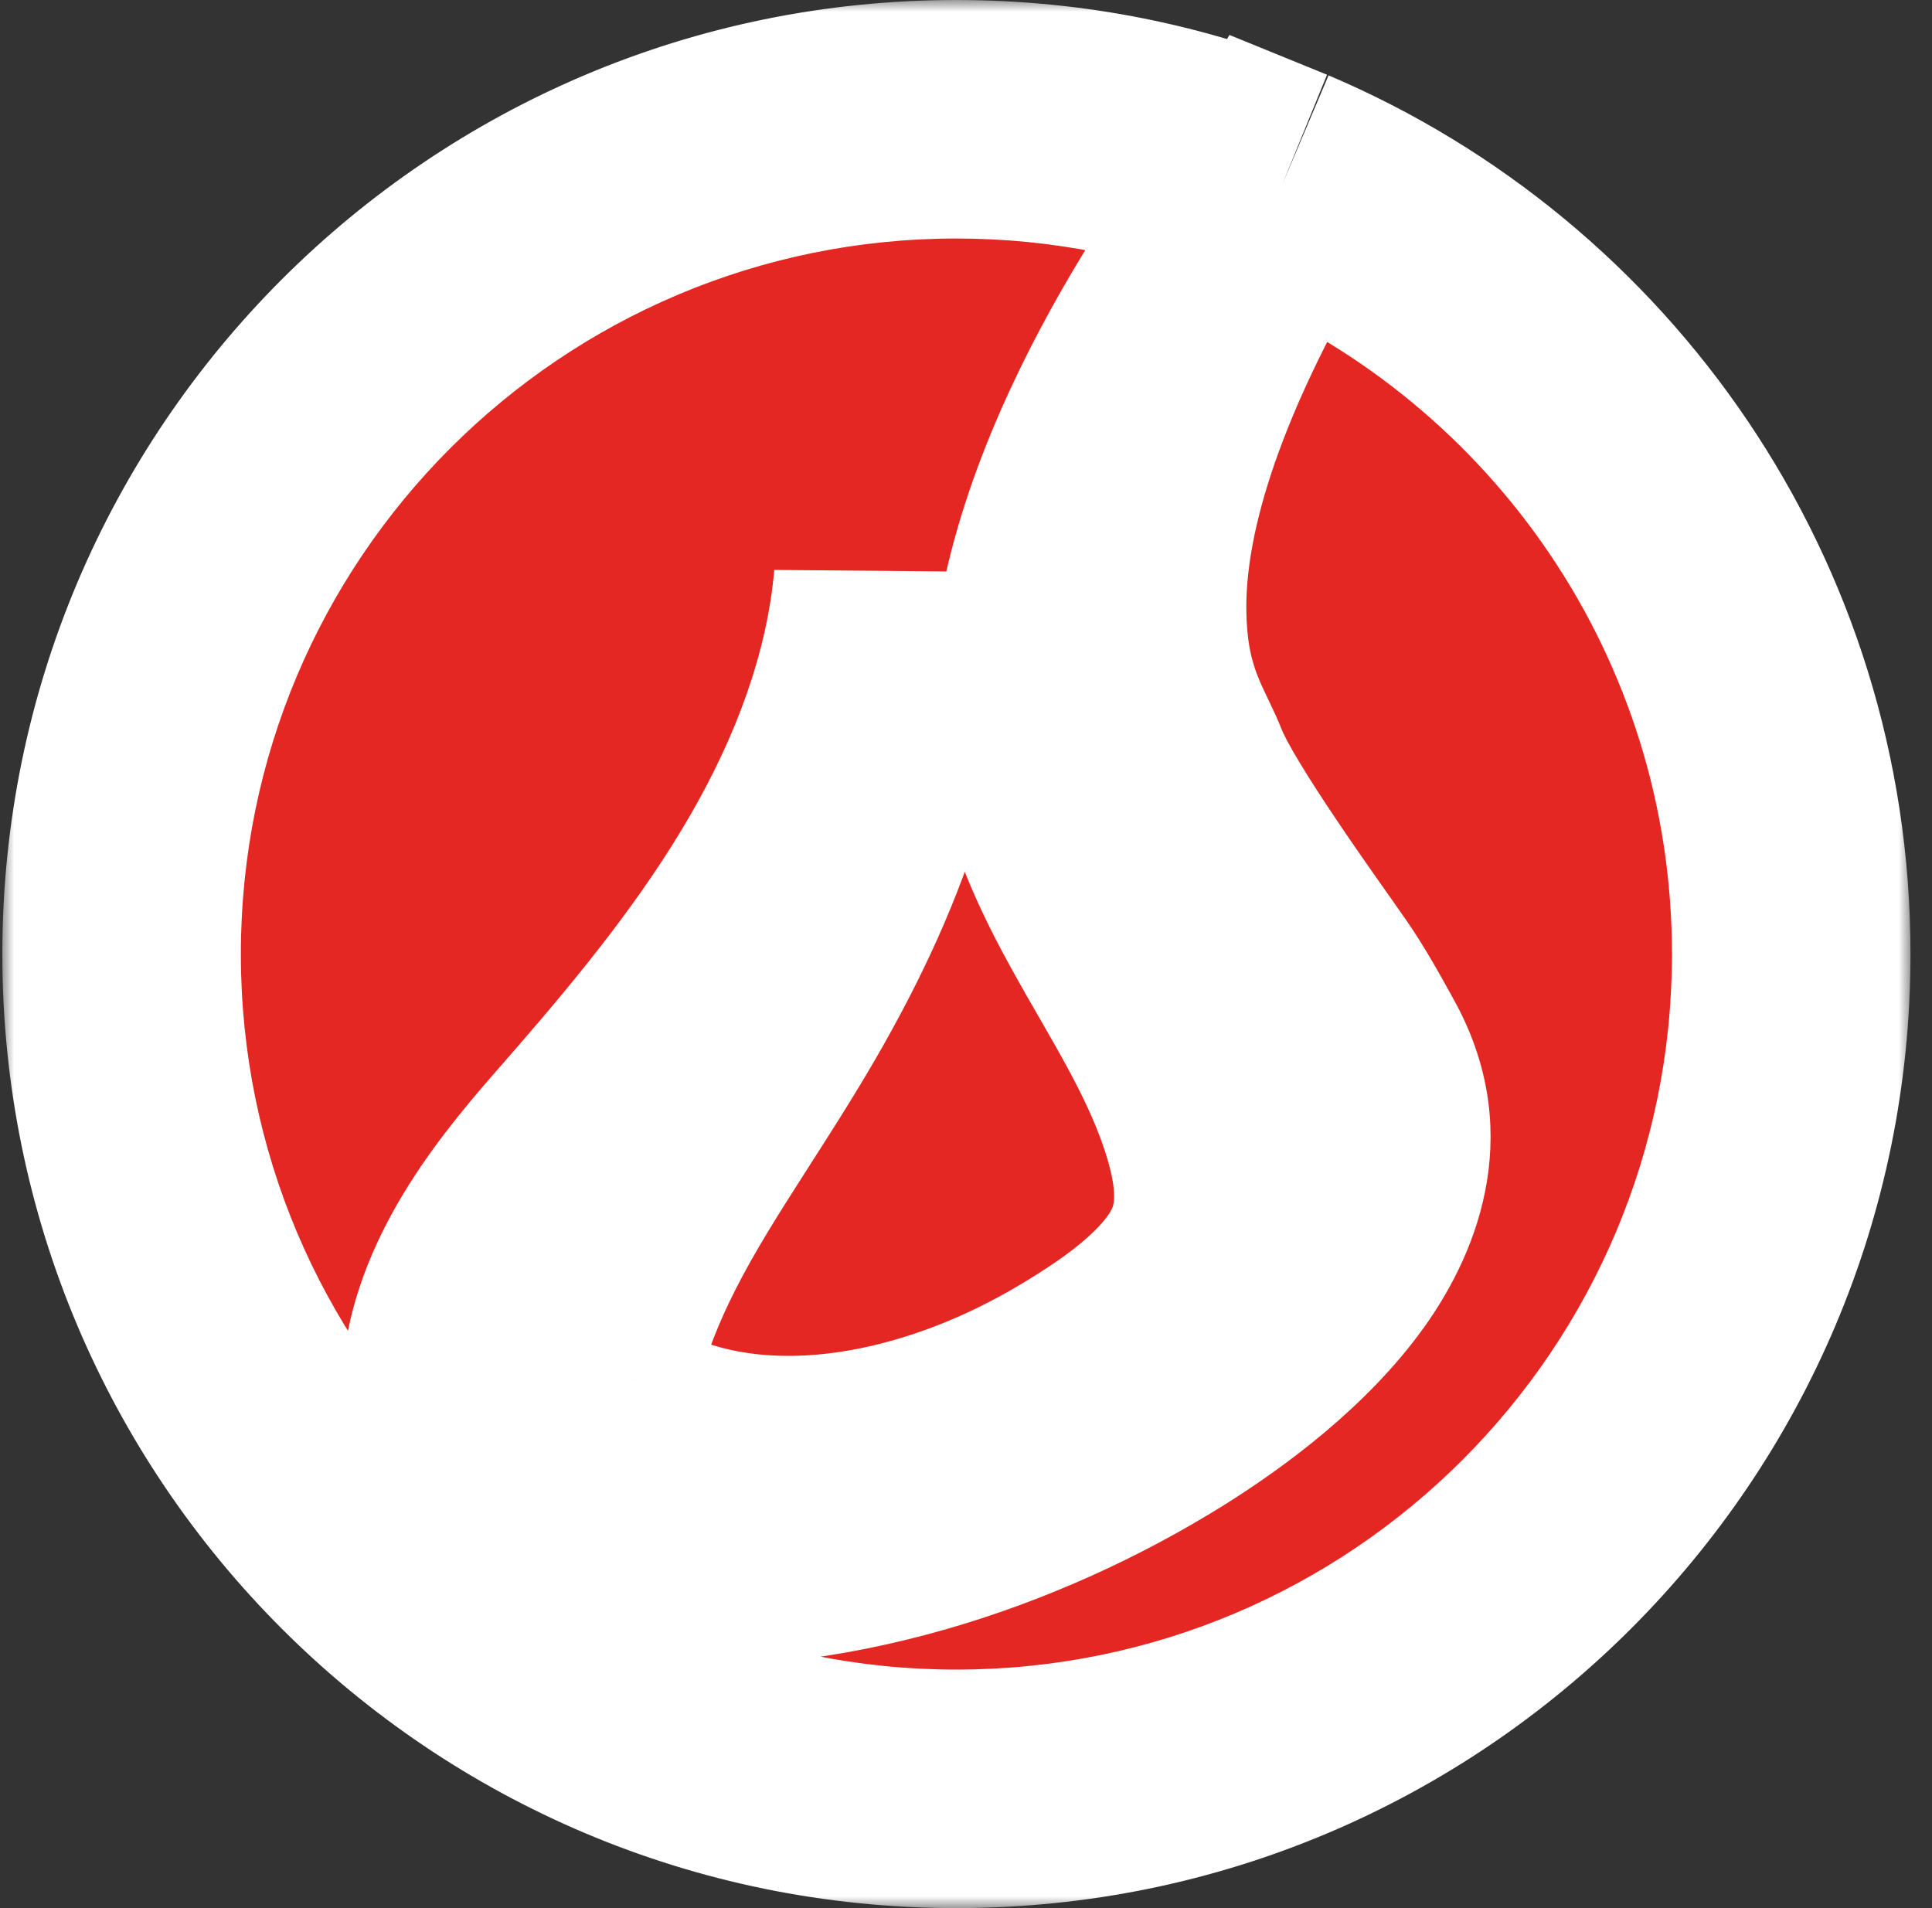 <svg width="81" height="80" viewBox="0 0 81 80" fill="none" xmlns="http://www.w3.org/2000/svg">
<rect x="0" y="0" width="81" height="80" fill="#333333" stroke="none"/>
<mask id="path-1-outside-1_11376_6396" maskUnits="userSpaceOnUse" x="0.098" y="0" width="80" height="80" fill="black">
<rect fill="white" x="0.098" width="80" height="80"/>
<path fill-rule="evenodd" clip-rule="evenodd" d="M53.748 7.763L53.618 7.71C43.496 24.483 48.272 30.357 49.108 32.475C49.955 34.623 53.755 39.851 54.827 41.398C55.479 42.334 56.008 43.311 56.561 44.304C59.95 50.365 53.272 55.984 48.679 58.855C42.339 62.815 34.352 65.382 26.787 64.781C26.126 64.729 25.469 64.647 24.816 64.531C23.027 64.212 21.195 63.322 20.187 61.757C19.264 60.32 19.149 58.485 19.484 56.812C20.22 53.12 22.87 50.155 25.339 47.315C28.23 43.991 31.023 40.553 33.233 36.742C35.443 32.931 37.061 28.715 37.442 24.327C37.911 31.139 34.982 37.736 31.391 43.543C29.116 47.224 26.527 50.773 25.053 54.842C24.655 55.939 24.33 57.213 24.653 58.37C24.988 59.575 26.068 60.262 27.169 60.725C33.046 63.196 40.129 61.277 45.362 58.137C47.645 56.768 50.556 54.781 51.413 52.124C52.065 50.101 51.536 47.914 50.823 45.981C49.651 42.808 47.69 40.017 46.157 37.022C45.138 35.03 44.295 32.919 44.05 30.681C44.009 30.321 43.988 29.961 43.99 29.599C44.046 20.406 51.496 10.257 53.517 7.671L53.551 7.684L53.392 7.619C49.293 5.933 44.806 5 40.098 5C20.767 5 5.098 20.67 5.098 40.001C5.098 59.33 20.767 75 40.098 75C59.427 75 75.098 59.33 75.098 40.001C75.098 25.514 66.296 13.085 53.748 7.763Z"/>
</mask>
<path fill-rule="evenodd" clip-rule="evenodd" d="M53.748 7.763L53.618 7.71C43.496 24.483 48.272 30.357 49.108 32.475C49.955 34.623 53.755 39.851 54.827 41.398C55.479 42.334 56.008 43.311 56.561 44.304C59.95 50.365 53.272 55.984 48.679 58.855C42.339 62.815 34.352 65.382 26.787 64.781C26.126 64.729 25.469 64.647 24.816 64.531C23.027 64.212 21.195 63.322 20.187 61.757C19.264 60.32 19.149 58.485 19.484 56.812C20.22 53.12 22.87 50.155 25.339 47.315C28.23 43.991 31.023 40.553 33.233 36.742C35.443 32.931 37.061 28.715 37.442 24.327C37.911 31.139 34.982 37.736 31.391 43.543C29.116 47.224 26.527 50.773 25.053 54.842C24.655 55.939 24.33 57.213 24.653 58.37C24.988 59.575 26.068 60.262 27.169 60.725C33.046 63.196 40.129 61.277 45.362 58.137C47.645 56.768 50.556 54.781 51.413 52.124C52.065 50.101 51.536 47.914 50.823 45.981C49.651 42.808 47.69 40.017 46.157 37.022C45.138 35.03 44.295 32.919 44.05 30.681C44.009 30.321 43.988 29.961 43.99 29.599C44.046 20.406 51.496 10.257 53.517 7.671L53.551 7.684L53.392 7.619C49.293 5.933 44.806 5 40.098 5C20.767 5 5.098 20.67 5.098 40.001C5.098 59.33 20.767 75 40.098 75C59.427 75 75.098 59.33 75.098 40.001C75.098 25.514 66.296 13.085 53.748 7.763Z" fill="#E42722"/>
<path d="M53.618 7.71L55.506 3.08L51.546 1.466L49.337 5.127L53.618 7.71ZM49.108 32.475L53.759 30.64L53.759 30.64L49.108 32.475ZM54.827 41.398L50.717 44.245L50.725 44.256L54.827 41.398ZM56.561 44.304L52.195 46.739L52.197 46.744L56.561 44.304ZM48.679 58.855L51.328 63.096L51.329 63.095L48.679 58.855ZM26.787 64.781L27.183 59.797L27.177 59.796L26.787 64.781ZM24.816 64.531L23.938 69.454L23.941 69.454L24.816 64.531ZM20.187 61.757L15.981 64.46L15.983 64.463L20.187 61.757ZM19.484 56.812L24.387 57.791L24.387 57.79L19.484 56.812ZM25.339 47.315L21.566 44.035L21.566 44.035L25.339 47.315ZM33.233 36.742L28.908 34.233L28.907 34.234L33.233 36.742ZM37.442 24.327L42.431 23.983L32.461 23.895L37.442 24.327ZM31.391 43.543L27.139 40.914L27.138 40.915L31.391 43.543ZM25.053 54.842L20.352 53.138L20.352 53.14L25.053 54.842ZM24.653 58.37L29.47 57.029L29.469 57.027L24.653 58.37ZM27.169 60.725L25.231 65.334L25.231 65.334L27.169 60.725ZM45.362 58.137L47.935 62.425L45.362 58.137ZM51.413 52.124L56.172 53.66L56.172 53.658L51.413 52.124ZM50.823 45.981L55.515 44.252L55.514 44.249L50.823 45.981ZM46.157 37.022L41.706 39.3L41.706 39.3L46.157 37.022ZM44.05 30.681L49.02 30.135L49.018 30.123L44.05 30.681ZM43.99 29.599L48.99 29.634L48.99 29.629L43.99 29.599ZM53.517 7.671L55.254 2.982L51.827 1.713L49.577 4.592L53.517 7.671ZM53.551 7.684L51.814 12.372L55.427 3.049L53.551 7.684ZM53.392 7.619L51.49 12.243L51.503 12.249L51.516 12.254L53.392 7.619ZM55.636 3.133L55.506 3.08L51.73 12.34L51.86 12.393L55.636 3.133ZM49.337 5.127C43.989 13.99 42.21 20.567 42.254 25.632C42.276 28.184 42.761 30.208 43.342 31.792C43.626 32.565 43.919 33.199 44.142 33.661C44.322 34.034 44.275 33.931 44.401 34.195C44.468 34.335 44.473 34.351 44.457 34.311L53.759 30.64C53.002 28.723 52.276 28.148 52.253 25.545C52.231 22.95 53.125 18.204 57.899 10.294L49.337 5.127ZM44.457 34.311C45.118 35.987 46.622 38.298 47.735 39.953C48.94 41.744 50.264 43.591 50.717 44.245L58.937 38.551C58.319 37.658 57.207 36.117 56.032 34.371C55.46 33.52 54.922 32.693 54.49 31.976C54.275 31.619 54.1 31.313 53.967 31.063C53.901 30.939 53.851 30.839 53.814 30.762C53.796 30.724 53.782 30.694 53.773 30.672C53.768 30.662 53.764 30.654 53.762 30.648C53.76 30.642 53.759 30.64 53.759 30.64L44.457 34.311ZM50.725 44.256C51.2 44.938 51.589 45.654 52.195 46.739L60.928 41.868C60.426 40.968 59.758 39.729 58.93 38.54L50.725 44.256ZM52.197 46.744C52.599 47.463 52.721 48.24 51.559 49.849C50.3 51.594 48.122 53.307 46.029 54.615L51.329 63.095C53.829 61.532 57.287 59 59.667 55.702C62.146 52.268 63.912 47.205 60.925 41.864L52.197 46.744ZM46.03 54.614C40.364 58.154 33.433 60.294 27.183 59.797L26.391 69.765C35.272 70.471 44.315 67.476 51.328 63.096L46.03 54.614ZM27.177 59.796C26.669 59.756 26.174 59.694 25.69 59.608L23.941 69.454C24.764 69.6 25.583 69.702 26.397 69.766L27.177 59.796ZM25.694 59.609C25.28 59.535 24.925 59.404 24.676 59.262C24.431 59.123 24.378 59.029 24.391 59.05L15.983 64.463C18.002 67.599 21.336 68.989 23.938 69.454L25.694 59.609ZM24.393 59.053C24.409 59.078 24.356 59.01 24.328 58.774C24.299 58.531 24.307 58.192 24.387 57.791L14.58 55.833C14.094 58.267 14.118 61.562 15.981 64.46L24.393 59.053ZM24.387 57.79C24.813 55.654 26.397 53.719 29.112 50.596L21.566 44.035C19.342 46.592 15.627 50.587 14.58 55.833L24.387 57.79ZM29.112 50.596C32.052 47.215 35.102 43.486 37.558 39.25L28.907 34.234C26.944 37.62 24.407 40.767 21.566 44.035L29.112 50.596ZM37.558 39.251C40.024 34.999 41.962 30.075 42.424 24.759L32.461 23.895C32.161 27.354 30.863 30.862 28.908 34.233L37.558 39.251ZM32.454 24.671C32.813 29.887 30.567 35.368 27.139 40.914L35.644 46.172C39.396 40.103 43.01 32.39 42.431 23.983L32.454 24.671ZM27.138 40.915C25.142 44.144 22.059 48.427 20.352 53.138L29.754 56.545C30.995 53.12 33.09 50.305 35.645 46.172L27.138 40.915ZM20.352 53.14C19.913 54.349 19.061 56.931 19.837 59.714L29.469 57.027C29.552 57.323 29.506 57.465 29.527 57.33C29.536 57.271 29.555 57.175 29.594 57.036C29.632 56.897 29.685 56.735 29.754 56.544L20.352 53.14ZM19.836 59.712C20.828 63.271 23.869 64.761 25.231 65.334L29.107 56.116C28.965 56.056 28.877 56.011 28.827 55.983C28.777 55.955 28.795 55.96 28.853 56.009C28.914 56.06 29.03 56.17 29.154 56.35C29.283 56.538 29.397 56.769 29.47 57.029L19.836 59.712ZM25.231 65.334C33.225 68.695 42.078 65.939 47.935 62.425L42.79 53.85C38.179 56.616 32.867 57.696 29.107 56.116L25.231 65.334ZM47.935 62.425C49.152 61.694 50.774 60.663 52.252 59.344C53.699 58.052 55.359 56.178 56.172 53.66L46.655 50.588C46.61 50.727 46.386 51.175 45.593 51.883C44.83 52.564 43.855 53.211 42.79 53.85L47.935 62.425ZM56.172 53.658C57.371 49.938 56.294 46.366 55.515 44.252L46.132 47.71C46.425 48.506 46.603 49.153 46.675 49.685C46.744 50.202 46.694 50.469 46.654 50.59L56.172 53.658ZM55.514 44.249C54.787 42.28 53.845 40.511 52.981 38.978C52.053 37.333 51.315 36.124 50.607 34.743L41.706 39.3C42.533 40.914 43.542 42.599 44.271 43.891C45.063 45.296 45.688 46.509 46.133 47.713L55.514 44.249ZM50.608 34.744C49.711 32.992 49.17 31.505 49.02 30.135L39.079 31.227C39.421 34.333 40.564 37.069 41.706 39.3L50.608 34.744ZM49.018 30.123C48.997 29.937 48.989 29.775 48.99 29.634L38.99 29.564C38.986 30.146 39.021 30.706 39.081 31.239L49.018 30.123ZM48.99 29.629C49.011 26.229 50.45 22.248 52.436 18.496C54.369 14.843 56.545 11.916 57.457 10.75L49.577 4.592C48.468 6.012 45.908 9.452 43.597 13.818C41.339 18.086 39.025 23.775 38.99 29.569L48.99 29.629ZM51.78 12.36L51.814 12.372L55.288 2.995L55.254 2.982L51.78 12.36ZM55.427 3.049L55.268 2.985L51.516 12.254L51.675 12.319L55.427 3.049ZM55.294 2.995C50.605 1.066 45.473 0 40.098 0V10C44.14 10 47.981 10.8 51.49 12.243L55.294 2.995ZM40.098 0C18.006 0 0.098 17.908 0.098 40.001H10.098C10.098 23.431 23.529 10 40.098 10V0ZM0.098 40.001C0.098 62.092 18.006 80 40.098 80V70C23.529 70 10.098 56.569 10.098 40.001H0.098ZM40.098 80C62.188 80 80.098 62.092 80.098 40.001H70.098C70.098 56.569 56.665 70 40.098 70V80ZM80.098 40.001C80.098 23.436 70.03 9.238 55.7 3.16L51.795 12.366C62.562 16.933 70.098 27.592 70.098 40.001H80.098Z" fill="white" mask="url(#path-1-outside-1_11376_6396)"/>
</svg>
